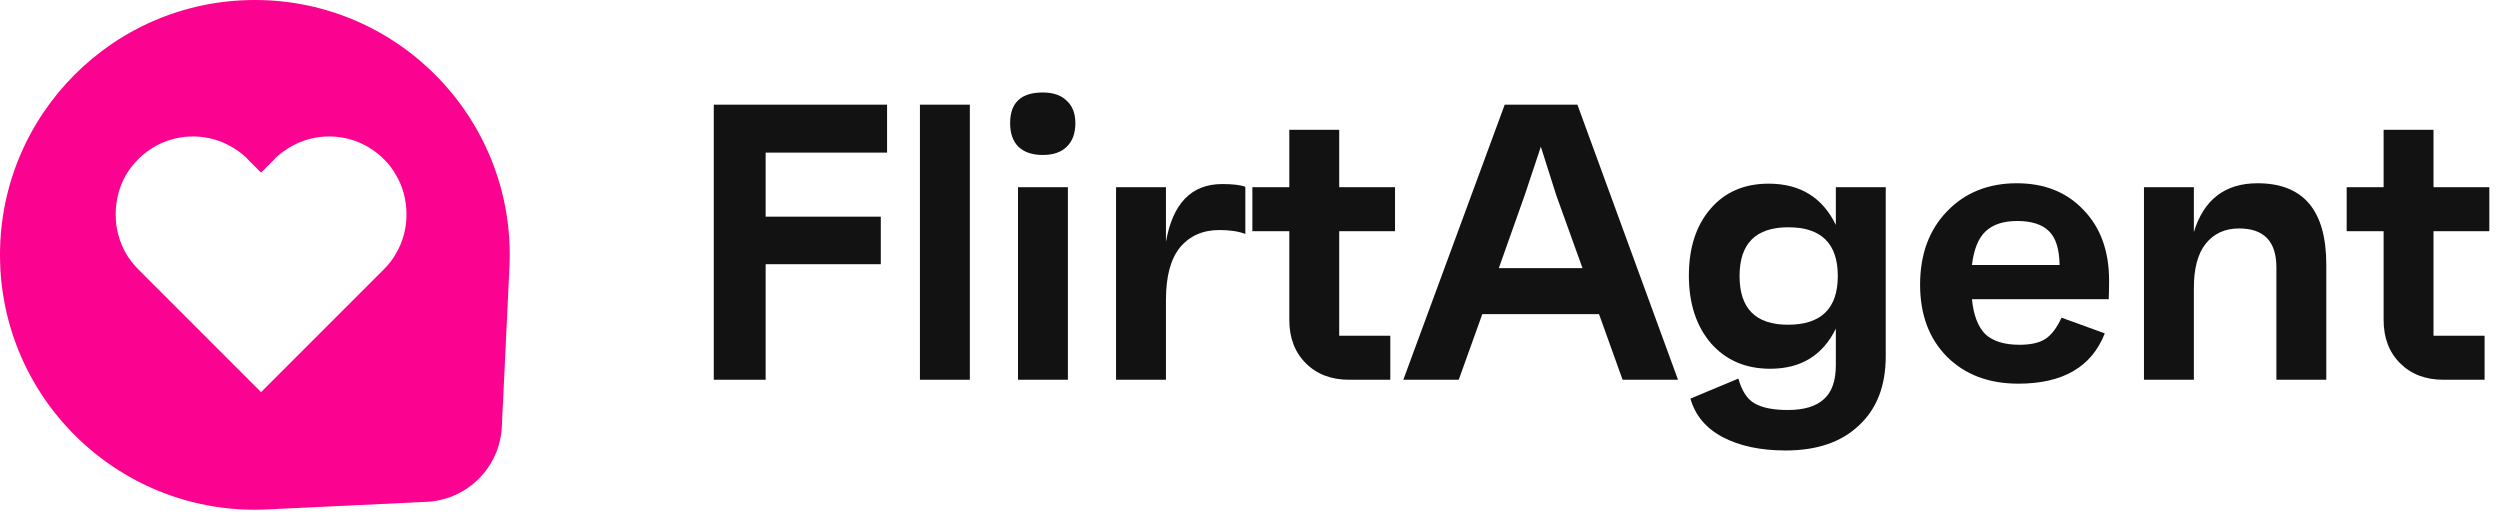 <svg width="158" height="33" viewBox="0 0 158 33" fill="none" xmlns="http://www.w3.org/2000/svg">
<path d="M56.063 9.645H48.389V13.693H55.666V16.698H48.389V24H45.111V6.615H56.063V9.645Z" fill="#121212"/>
<path d="M58.14 24V6.615H61.294V24H58.14Z" fill="#121212"/>
<path d="M67.417 9.273C67.069 9.62 66.564 9.794 65.902 9.794C65.239 9.794 64.726 9.62 64.362 9.273C64.014 8.925 63.84 8.428 63.84 7.783C63.84 6.491 64.528 5.845 65.902 5.845C66.564 5.845 67.069 6.019 67.417 6.367C67.781 6.698 67.963 7.17 67.963 7.783C67.963 8.428 67.781 8.925 67.417 9.273ZM64.337 24V11.831H67.491V24H64.337Z" fill="#121212"/>
<path d="M77.24 11.632C77.918 11.632 78.407 11.69 78.705 11.806V14.786C78.275 14.62 77.728 14.538 77.066 14.538C76.023 14.538 75.195 14.902 74.582 15.63C73.986 16.359 73.688 17.468 73.688 18.958V24H70.534V11.831H73.688V15.283C74.119 12.849 75.303 11.632 77.24 11.632Z" fill="#121212"/>
<path d="M88.165 14.612H84.638V21.218H87.867V24H85.259C84.133 24 83.222 23.652 82.527 22.957C81.832 22.262 81.484 21.351 81.484 20.225V14.612H79.15V11.831H81.484V8.205H84.638V11.831H88.165V14.612Z" fill="#121212"/>
<path d="M102.548 24L101.058 19.852H93.682L92.192 24H88.69L95.098 6.615H99.692L106.05 24H102.548ZM94.725 16.947H100.015L98.351 12.327L97.382 9.273L96.364 12.327L94.725 16.947Z" fill="#121212"/>
<path d="M116.025 11.831H119.179V22.51C119.179 24.381 118.616 25.838 117.49 26.881C116.381 27.941 114.833 28.47 112.846 28.47C111.273 28.47 109.949 28.189 108.873 27.626C107.813 27.063 107.134 26.252 106.836 25.192L109.866 23.925C110.081 24.704 110.421 25.225 110.884 25.49C111.364 25.771 112.068 25.912 112.995 25.912C114.022 25.912 114.783 25.68 115.28 25.217C115.777 24.77 116.025 24.058 116.025 23.081V20.771C115.197 22.46 113.815 23.305 111.878 23.305C110.321 23.305 109.071 22.767 108.127 21.69C107.2 20.598 106.737 19.174 106.737 17.419C106.737 15.664 107.192 14.256 108.103 13.197C109.013 12.137 110.238 11.607 111.778 11.607C113.765 11.607 115.181 12.476 116.025 14.215V11.831ZM112.995 20.523C115.098 20.523 116.149 19.497 116.149 17.444C116.149 15.39 115.106 14.364 113.02 14.364C110.967 14.364 109.94 15.39 109.94 17.444C109.94 19.497 110.959 20.523 112.995 20.523Z" fill="#121212"/>
<path d="M133.295 17.741C133.295 18.189 133.287 18.578 133.271 18.909H124.628C124.727 19.919 125.009 20.655 125.472 21.119C125.952 21.566 126.673 21.79 127.633 21.79C128.345 21.79 128.891 21.666 129.272 21.417C129.653 21.169 129.992 20.722 130.29 20.076L133.022 21.069C132.194 23.189 130.373 24.248 127.558 24.248C125.688 24.248 124.181 23.677 123.038 22.535C121.913 21.392 121.35 19.877 121.35 17.99C121.35 16.086 121.913 14.546 123.038 13.37C124.181 12.178 125.654 11.582 127.459 11.582C129.214 11.582 130.621 12.145 131.681 13.271C132.757 14.38 133.295 15.871 133.295 17.741ZM127.484 13.967C126.606 13.967 125.936 14.19 125.472 14.637C125.025 15.068 124.744 15.771 124.628 16.748H130.166C130.15 15.738 129.926 15.026 129.496 14.612C129.065 14.182 128.395 13.967 127.484 13.967Z" fill="#121212"/>
<path d="M142.676 11.582C145.573 11.582 147.022 13.296 147.022 16.723V24H143.868V16.897C143.868 15.258 143.082 14.438 141.509 14.438C140.615 14.438 139.911 14.761 139.398 15.407C138.901 16.036 138.653 16.963 138.653 18.189V24H135.499V11.831H138.653V14.662C139.282 12.609 140.623 11.582 142.676 11.582Z" fill="#121212"/>
<path d="M157.325 14.612H153.798V21.218H157.027V24H154.419C153.293 24 152.383 23.652 151.687 22.957C150.992 22.262 150.644 21.351 150.644 20.225V14.612H148.31V11.831H150.644V8.205H153.798V11.831H157.325V14.612Z" fill="#121212"/>
<path fill-rule="evenodd" clip-rule="evenodd" d="M16.107 0C7.212 0 0 7.212 0 16.107C0 25.304 7.687 32.634 16.873 32.197L26.96 31.716C29.534 31.594 31.594 29.534 31.716 26.96L32.197 16.873C32.634 7.687 25.304 0 16.107 0ZM25.044 11.092C25.261 11.462 25.424 11.859 25.53 12.274C25.64 12.702 25.694 13.144 25.688 13.586C25.691 14.43 25.469 15.259 25.044 15.988C24.834 16.371 24.568 16.721 24.257 17.025L16.5 24.782L8.743 17.025C8.432 16.716 8.163 16.367 7.942 15.988C7.739 15.619 7.58 15.227 7.47 14.82C7.365 14.418 7.312 14.004 7.312 13.586C7.307 13.144 7.359 12.702 7.47 12.274C7.679 11.43 8.12 10.662 8.743 10.056C9.199 9.602 9.738 9.241 10.331 8.992C11.525 8.502 12.865 8.502 14.059 8.992C14.62 9.23 15.135 9.563 15.581 9.977L15.647 10.056L16.5 10.909L17.353 10.056L17.419 9.977C17.865 9.563 18.381 9.23 18.941 8.992C20.135 8.502 21.475 8.502 22.669 8.992C23.262 9.241 23.801 9.602 24.257 10.056C24.572 10.358 24.837 10.708 25.044 11.092Z" fill="#FB0291"/>
</svg>
